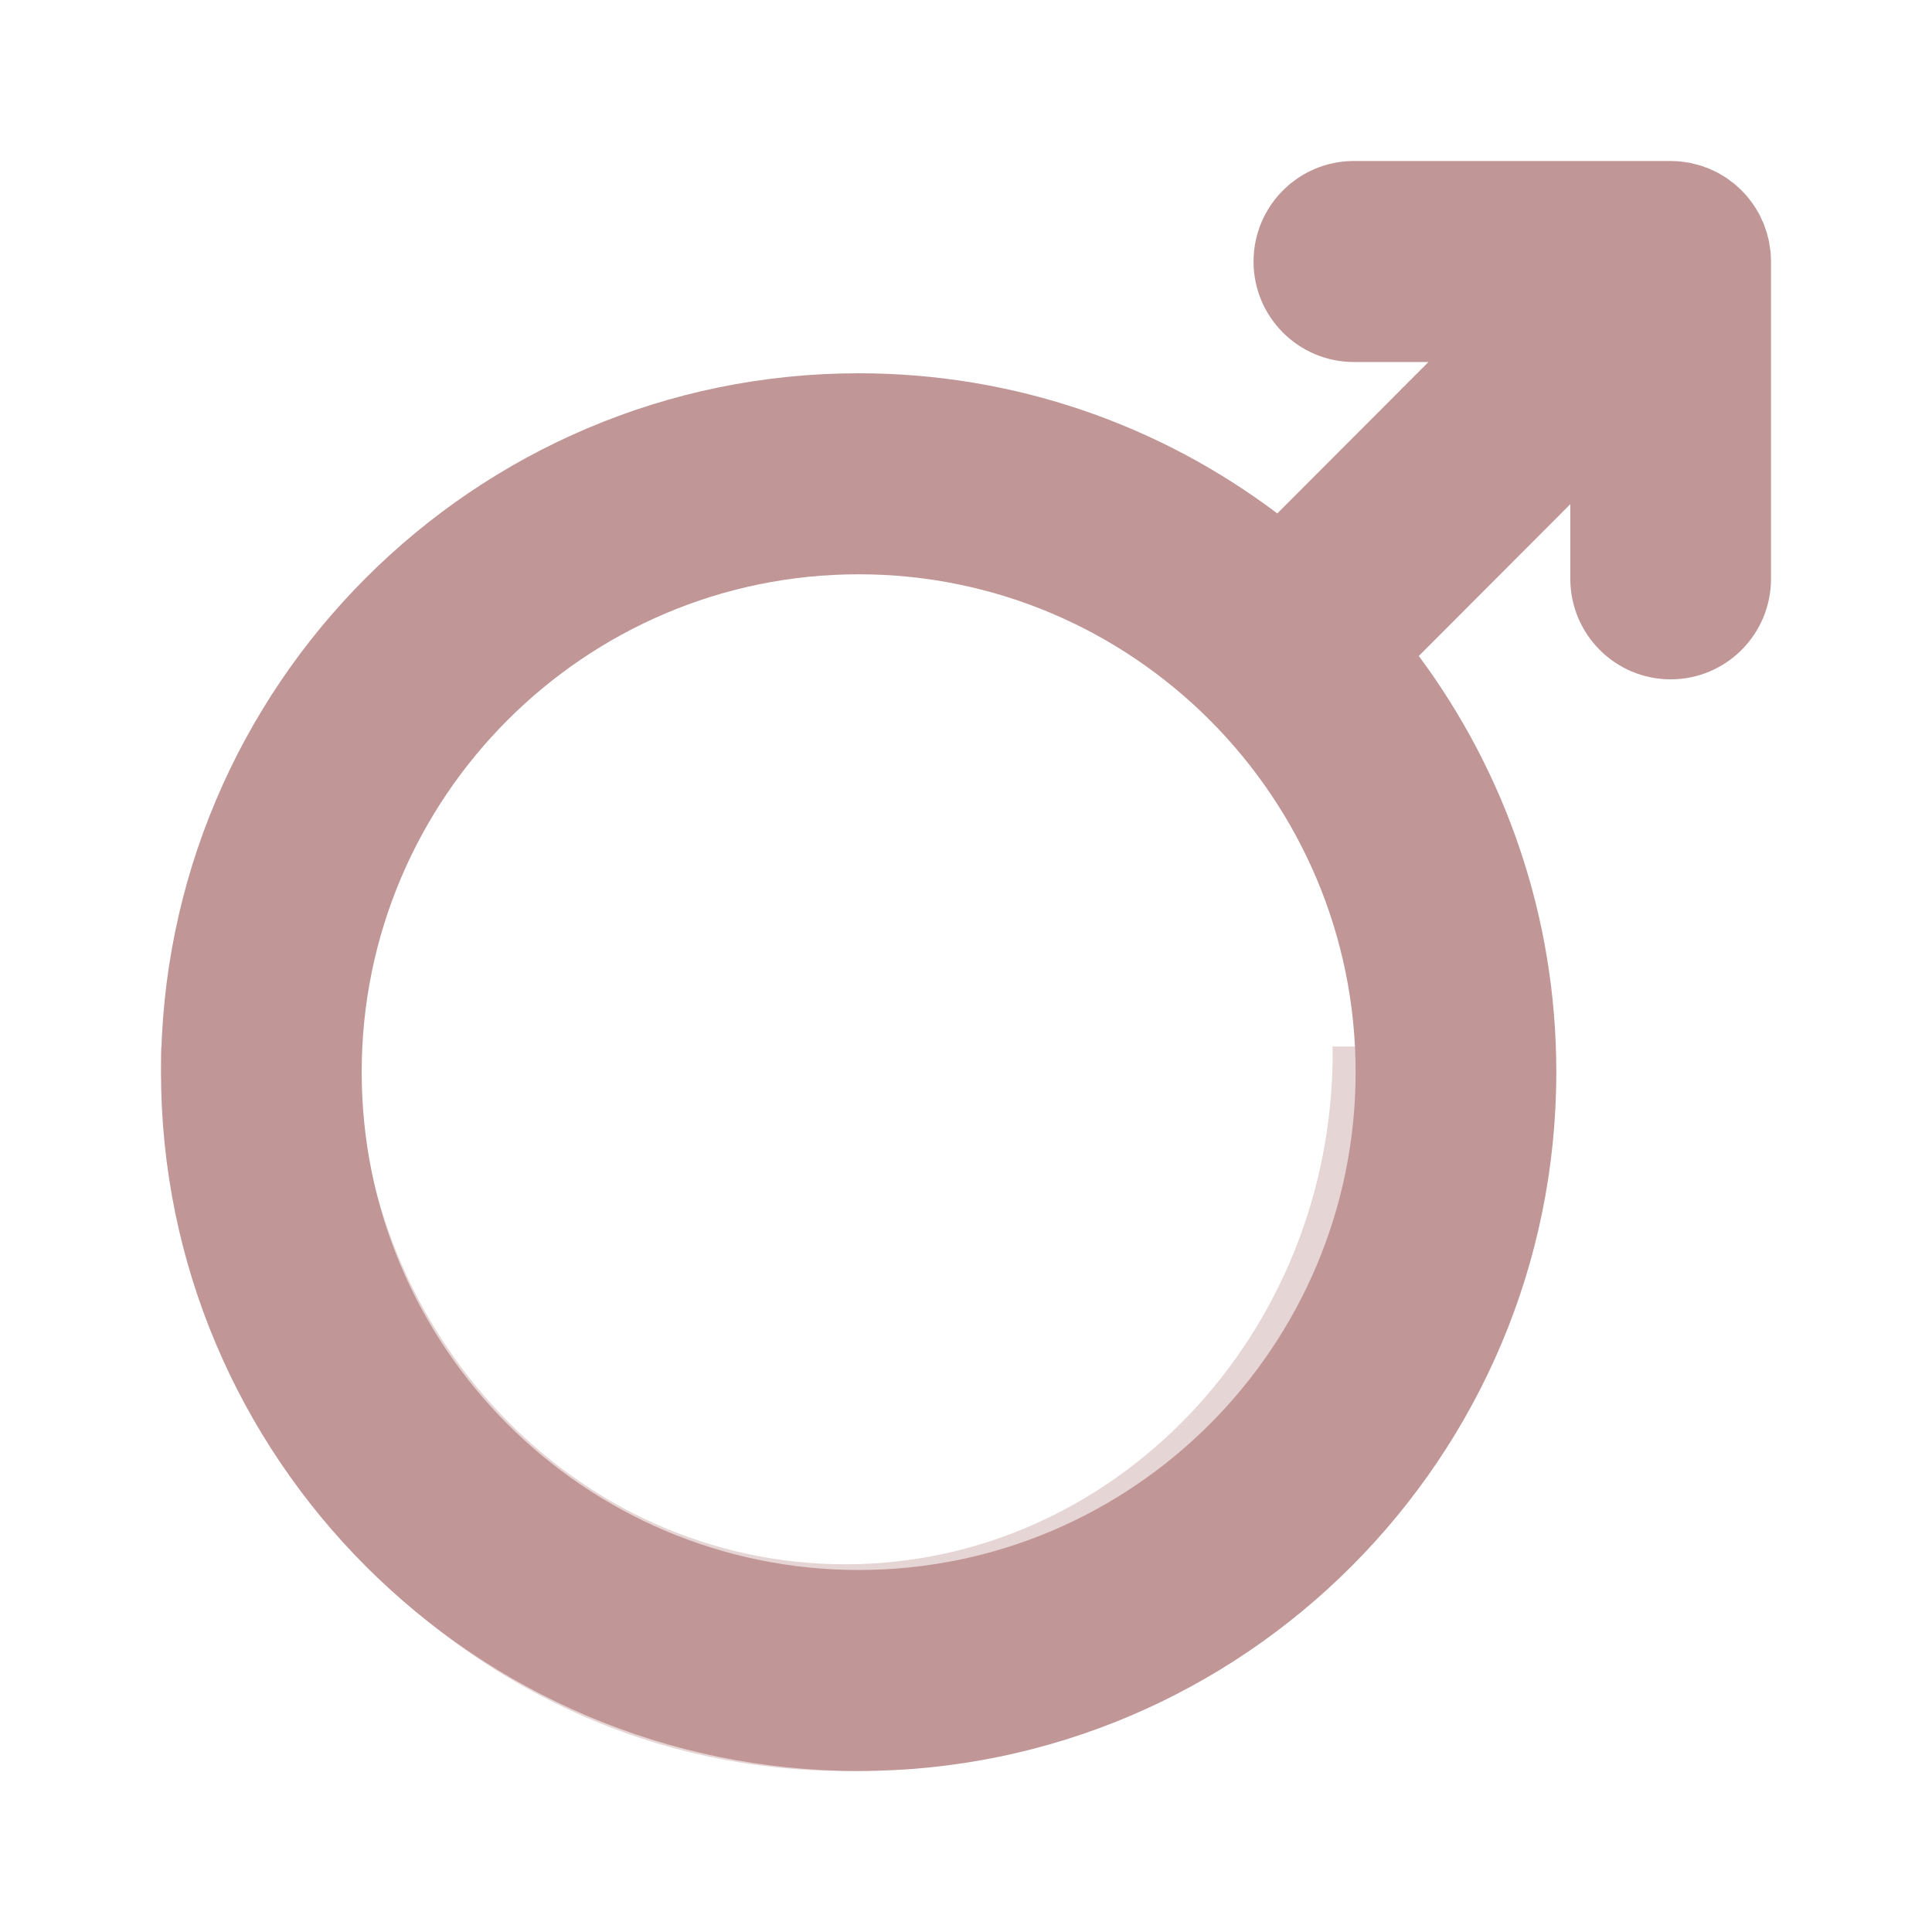 <svg width="24" height="24" viewBox="0 0 24 24" fill="none" xmlns="http://www.w3.org/2000/svg">
<path d="M20.754 8.439C21.442 8.439 22 7.88 22 7.19V3.249V3.248C22 3.207 21.998 3.166 21.994 3.125C21.992 3.107 21.989 3.089 21.986 3.071C21.983 3.049 21.98 3.026 21.976 3.004C21.972 2.984 21.966 2.963 21.961 2.943C21.956 2.924 21.952 2.905 21.946 2.886C21.94 2.866 21.933 2.846 21.925 2.826C21.919 2.807 21.913 2.789 21.905 2.771C21.897 2.752 21.888 2.734 21.879 2.715C21.871 2.697 21.863 2.678 21.853 2.66C21.843 2.642 21.832 2.625 21.822 2.607C21.811 2.59 21.802 2.572 21.79 2.556C21.777 2.535 21.762 2.516 21.747 2.496C21.737 2.483 21.728 2.47 21.718 2.458C21.692 2.426 21.664 2.395 21.635 2.366C21.605 2.336 21.575 2.309 21.543 2.282C21.531 2.273 21.518 2.264 21.506 2.255C21.486 2.239 21.466 2.224 21.445 2.21C21.429 2.199 21.413 2.19 21.396 2.18C21.378 2.169 21.359 2.157 21.34 2.147C21.324 2.138 21.306 2.13 21.289 2.122C21.269 2.113 21.25 2.103 21.23 2.095C21.213 2.088 21.196 2.082 21.179 2.076C21.158 2.068 21.136 2.06 21.115 2.054C21.098 2.049 21.081 2.045 21.064 2.041C21.042 2.035 21.019 2.029 20.997 2.024C20.978 2.02 20.959 2.018 20.94 2.015C20.919 2.012 20.897 2.008 20.876 2.006C20.845 2.003 20.813 2.002 20.781 2.001C20.772 2.001 20.763 2 20.754 2H16.819C16.13 2 15.572 2.559 15.572 3.249C15.572 3.938 16.13 4.497 16.819 4.497H17.745L15.867 6.378C14.418 5.285 12.616 4.637 10.667 4.637C5.888 4.637 2 8.531 2 13.318C2 18.105 5.888 22 10.667 22C15.445 22 19.333 18.105 19.333 13.318C19.333 11.383 18.698 9.594 17.625 8.149L19.507 6.263V7.19C19.507 7.88 20.065 8.439 20.754 8.439ZM10.667 19.503C7.262 19.503 4.493 16.729 4.493 13.318C4.493 9.908 7.262 7.134 10.667 7.134C14.071 7.134 16.84 9.908 16.84 13.318C16.84 16.729 14.071 19.503 10.667 19.503Z" fill="#C19696"/>
<path opacity="0.4" d="M10.5 22C15.187 22 19 17.995 19 13.072C19 13.048 18.999 13.024 18.999 13H16.553C16.554 13.024 16.555 13.048 16.555 13.072C16.555 16.579 13.839 19.432 10.5 19.432C7.161 19.432 4.445 16.579 4.445 13.072C4.445 13.048 4.446 13.024 4.447 13H2.001C2.001 13.024 2 13.048 2 13.072C2 17.995 5.813 22 10.5 22Z" fill="#C19696"/>
</svg>
